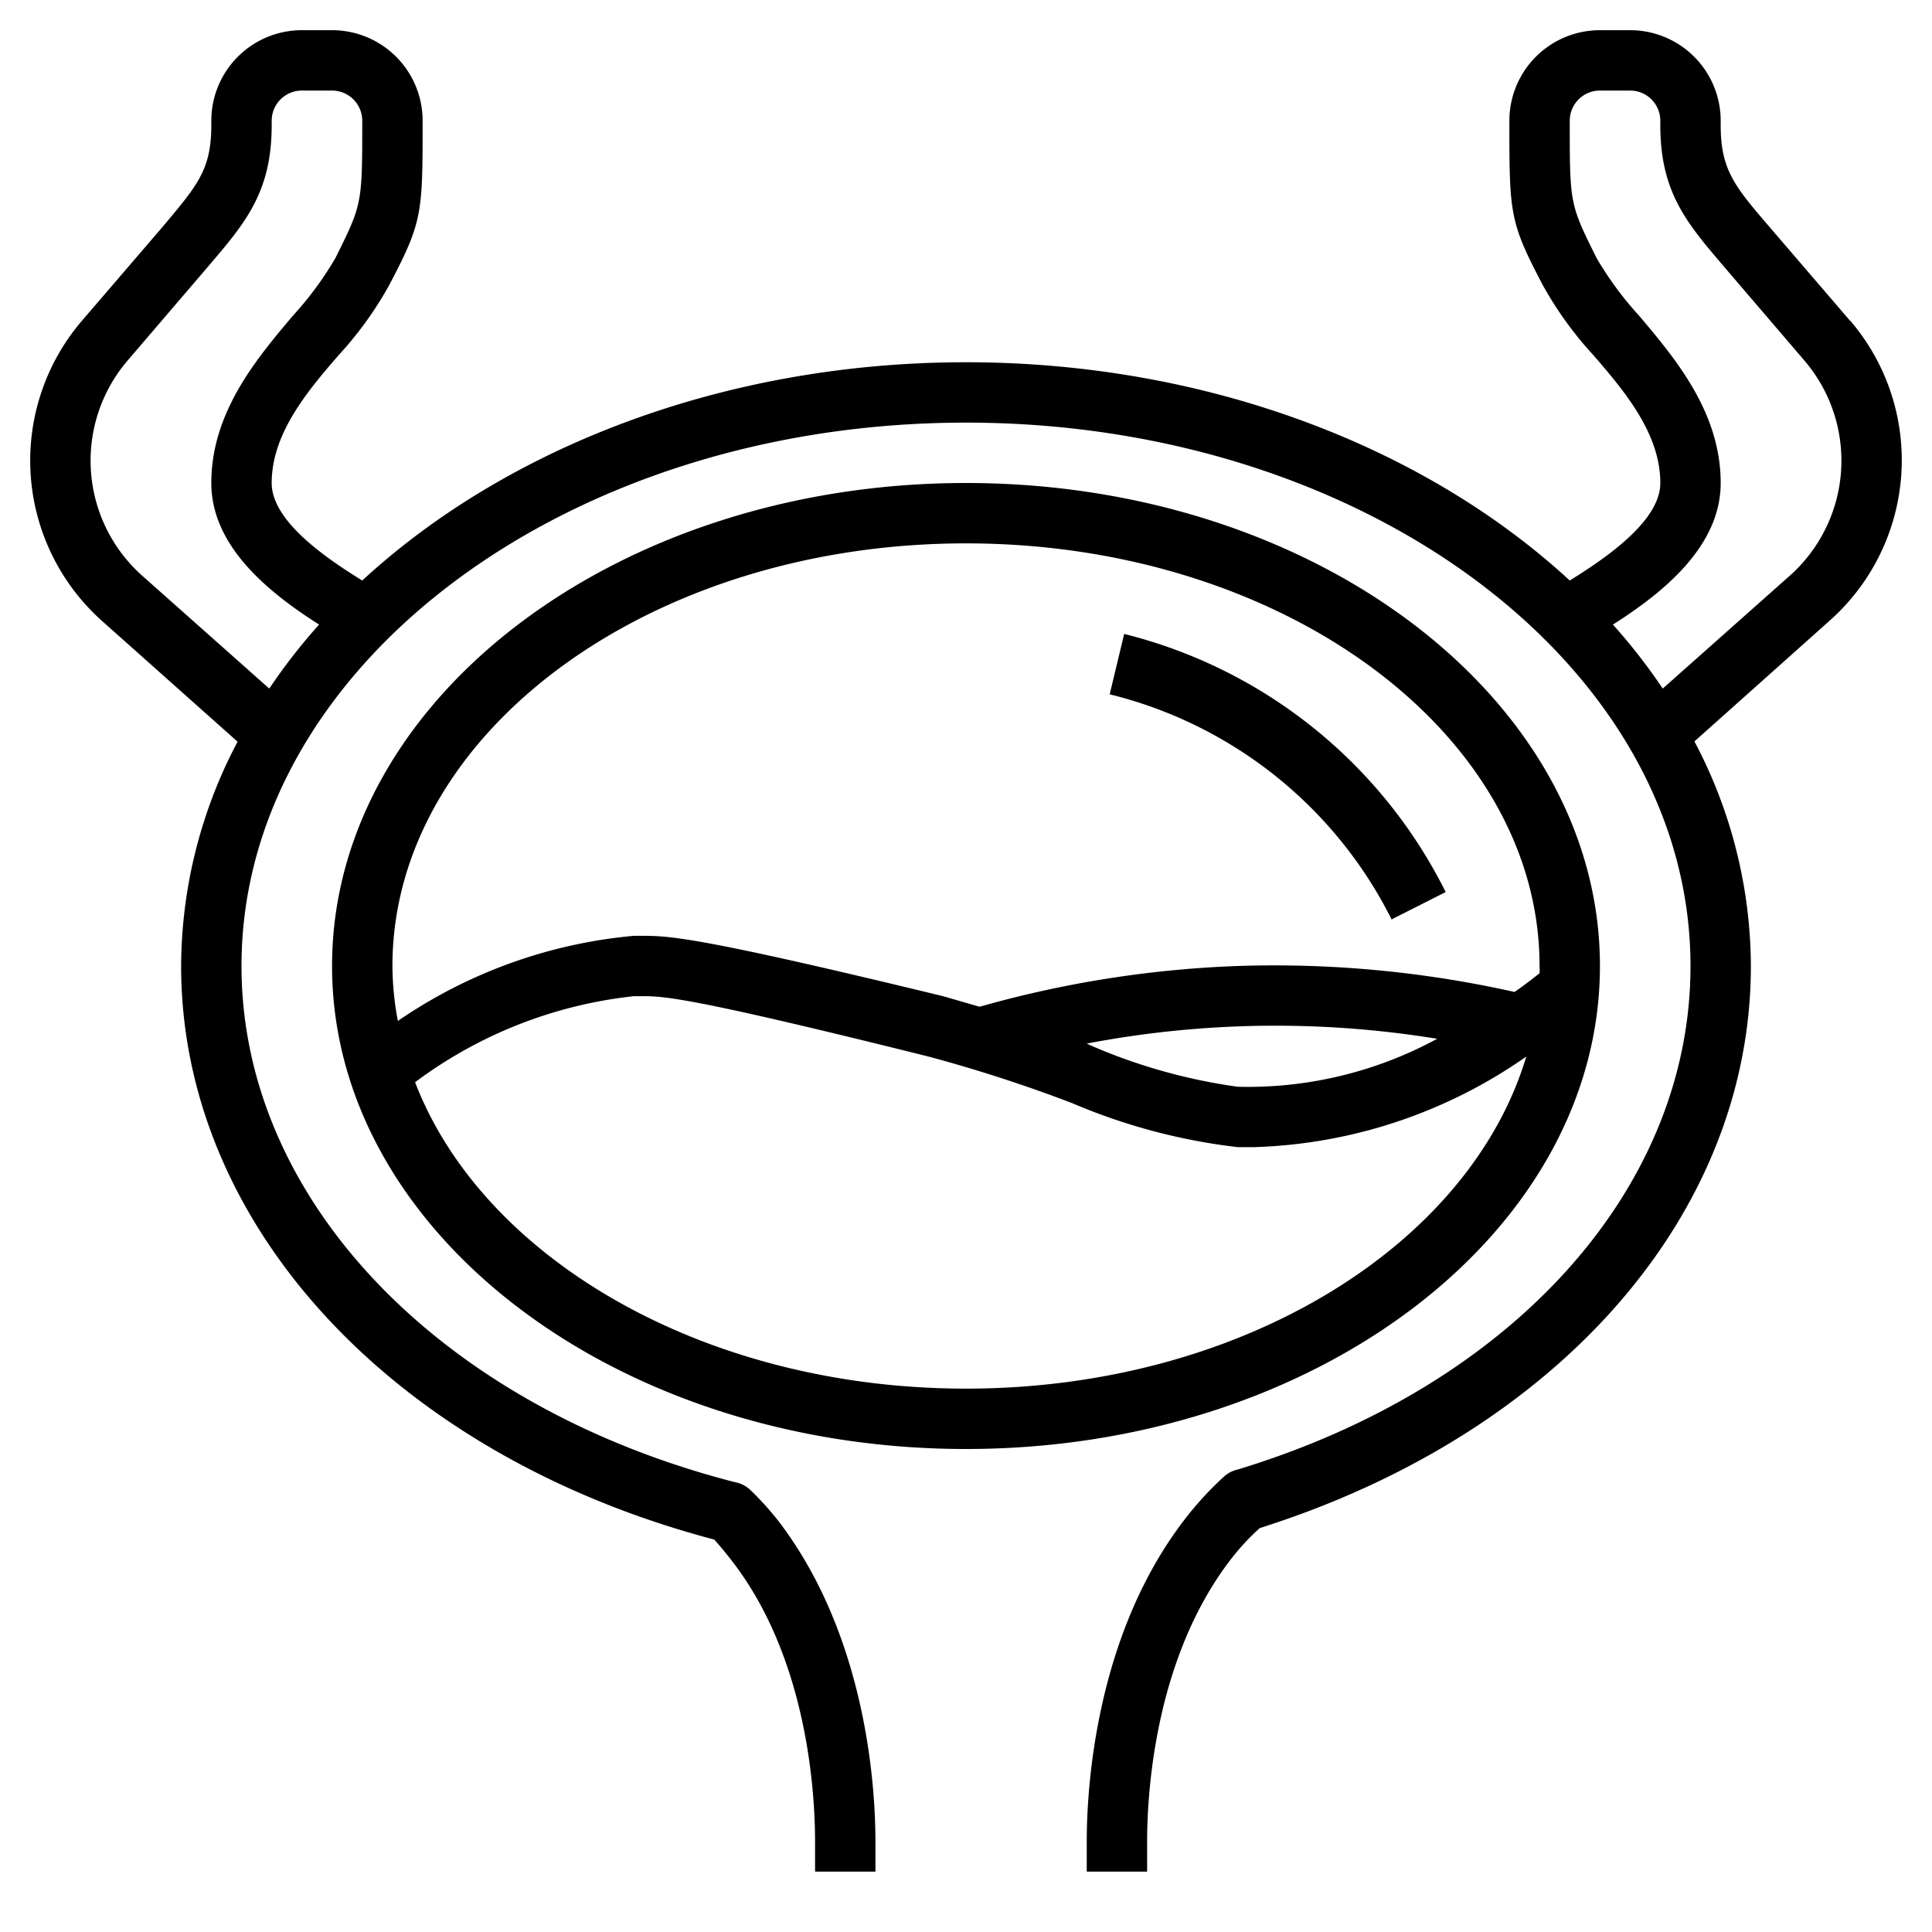 <?xml version="1.0" encoding="UTF-8"?>
<svg xmlns="http://www.w3.org/2000/svg" viewBox="0 0 64 64" width="512" height="512"><g id="Artboard_09" data-name="Artboard 09"><path d="M53,32c0-8.82-9.42-16-21-16S11,23.18,11,32s9.42,16,21,16S53,40.82,53,32ZM32,18c10.48,0,19,6.28,19,14a1.94,1.94,0,0,1,0,.24c-.28.22-.55.43-.83.62A36.41,36.41,0,0,0,41,32a36,36,0,0,0-8.55,1.35L31.24,33C23,31,22.16,31,21.22,31H21a16.41,16.41,0,0,0-7.82,2.82A10,10,0,0,1,13,32C13,24.28,21.52,18,32,18ZM47.61,34.41A13.14,13.14,0,0,1,41,36a18.6,18.6,0,0,1-4.85-1.36L36,34.57a33.29,33.29,0,0,1,11.6-.16ZM32,46c-8.66,0-16-4.3-18.25-10.15A14.74,14.74,0,0,1,21,33h.25c.73,0,1.49,0,9.51,2a48.93,48.93,0,0,1,4.75,1.54A19.7,19.7,0,0,0,41,38h.56a16.57,16.57,0,0,0,9-3C48.68,41.28,41.08,46,32,46Z"/><path d="M46.11,30.45l1.78-.9A16.31,16.31,0,0,0,37.24,21L36.76,23a14.25,14.25,0,0,1,9.35,7.48Z"/><path d="M61.29,10.63,58.61,7.51C57.47,6.18,57,5.63,57,4.15V4a3,3,0,0,0-3-3H53a3,3,0,0,0-3,3c0,3.08,0,3.34,1.11,5.45a12,12,0,0,0,1.65,2.29C53.86,13,55,14.39,55,16c0,1.23-1.71,2.43-3,3.23C47.22,14.82,40,12,32,12s-15.22,2.82-20,7.23c-1.3-.8-3-2-3-3.23,0-1.61,1.14-3,2.24-4.26a12,12,0,0,0,1.65-2.29C14,7.34,14,7.08,14,4a3,3,0,0,0-3-3H10A3,3,0,0,0,7,4v.15c0,1.48-.47,2-1.61,3.36L2.71,10.63a7.12,7.12,0,0,0,.67,9.94l4.49,4A16,16,0,0,0,6,32c0,8.62,7.08,16.21,17.66,19,.19.21.37.43.55.66C26.83,55,27,59.66,27,61v1h2V61c0-1.49-.2-6.67-3.21-10.61a10,10,0,0,0-.9-1,1,1,0,0,0-.54-.29C14.57,46.59,8,39.74,8,32c0-9.93,10.77-18,24-18s24,8.07,24,18c0,7.37-5.88,13.91-15,16.68a1,1,0,0,0-.46.24,11,11,0,0,0-1.34,1.47C36.2,54.33,36,59.51,36,61v1h2V61c0-1.33.17-6,2.8-9.38a7.84,7.84,0,0,1,.93-1C51.62,47.49,58,40.23,58,32a16,16,0,0,0-1.87-7.44l4.48-4a7.11,7.11,0,0,0,.68-9.94ZM4.71,19.07a5.1,5.1,0,0,1-.48-7.13L6.91,8.81C8.12,7.39,9,6.37,9,4.15V4a1,1,0,0,1,1-1h1a1,1,0,0,1,1,1c0,2.76,0,2.76-.89,4.55a11.14,11.14,0,0,1-1.4,1.9C8.5,11.88,7,13.66,7,16c0,2.11,1.92,3.64,3.57,4.69a19.2,19.2,0,0,0-1.65,2.12Zm54.58,0-4.21,3.74a19.2,19.2,0,0,0-1.65-2.12C55.08,19.64,57,18.11,57,16c0-2.34-1.5-4.12-2.71-5.55a11.14,11.14,0,0,1-1.4-1.9C52,6.76,52,6.76,52,4a1,1,0,0,1,1-1h1a1,1,0,0,1,1,1v.15c0,2.22.88,3.24,2.09,4.66l2.68,3.13a5.1,5.1,0,0,1-.48,7.13Z"/></g></svg>
